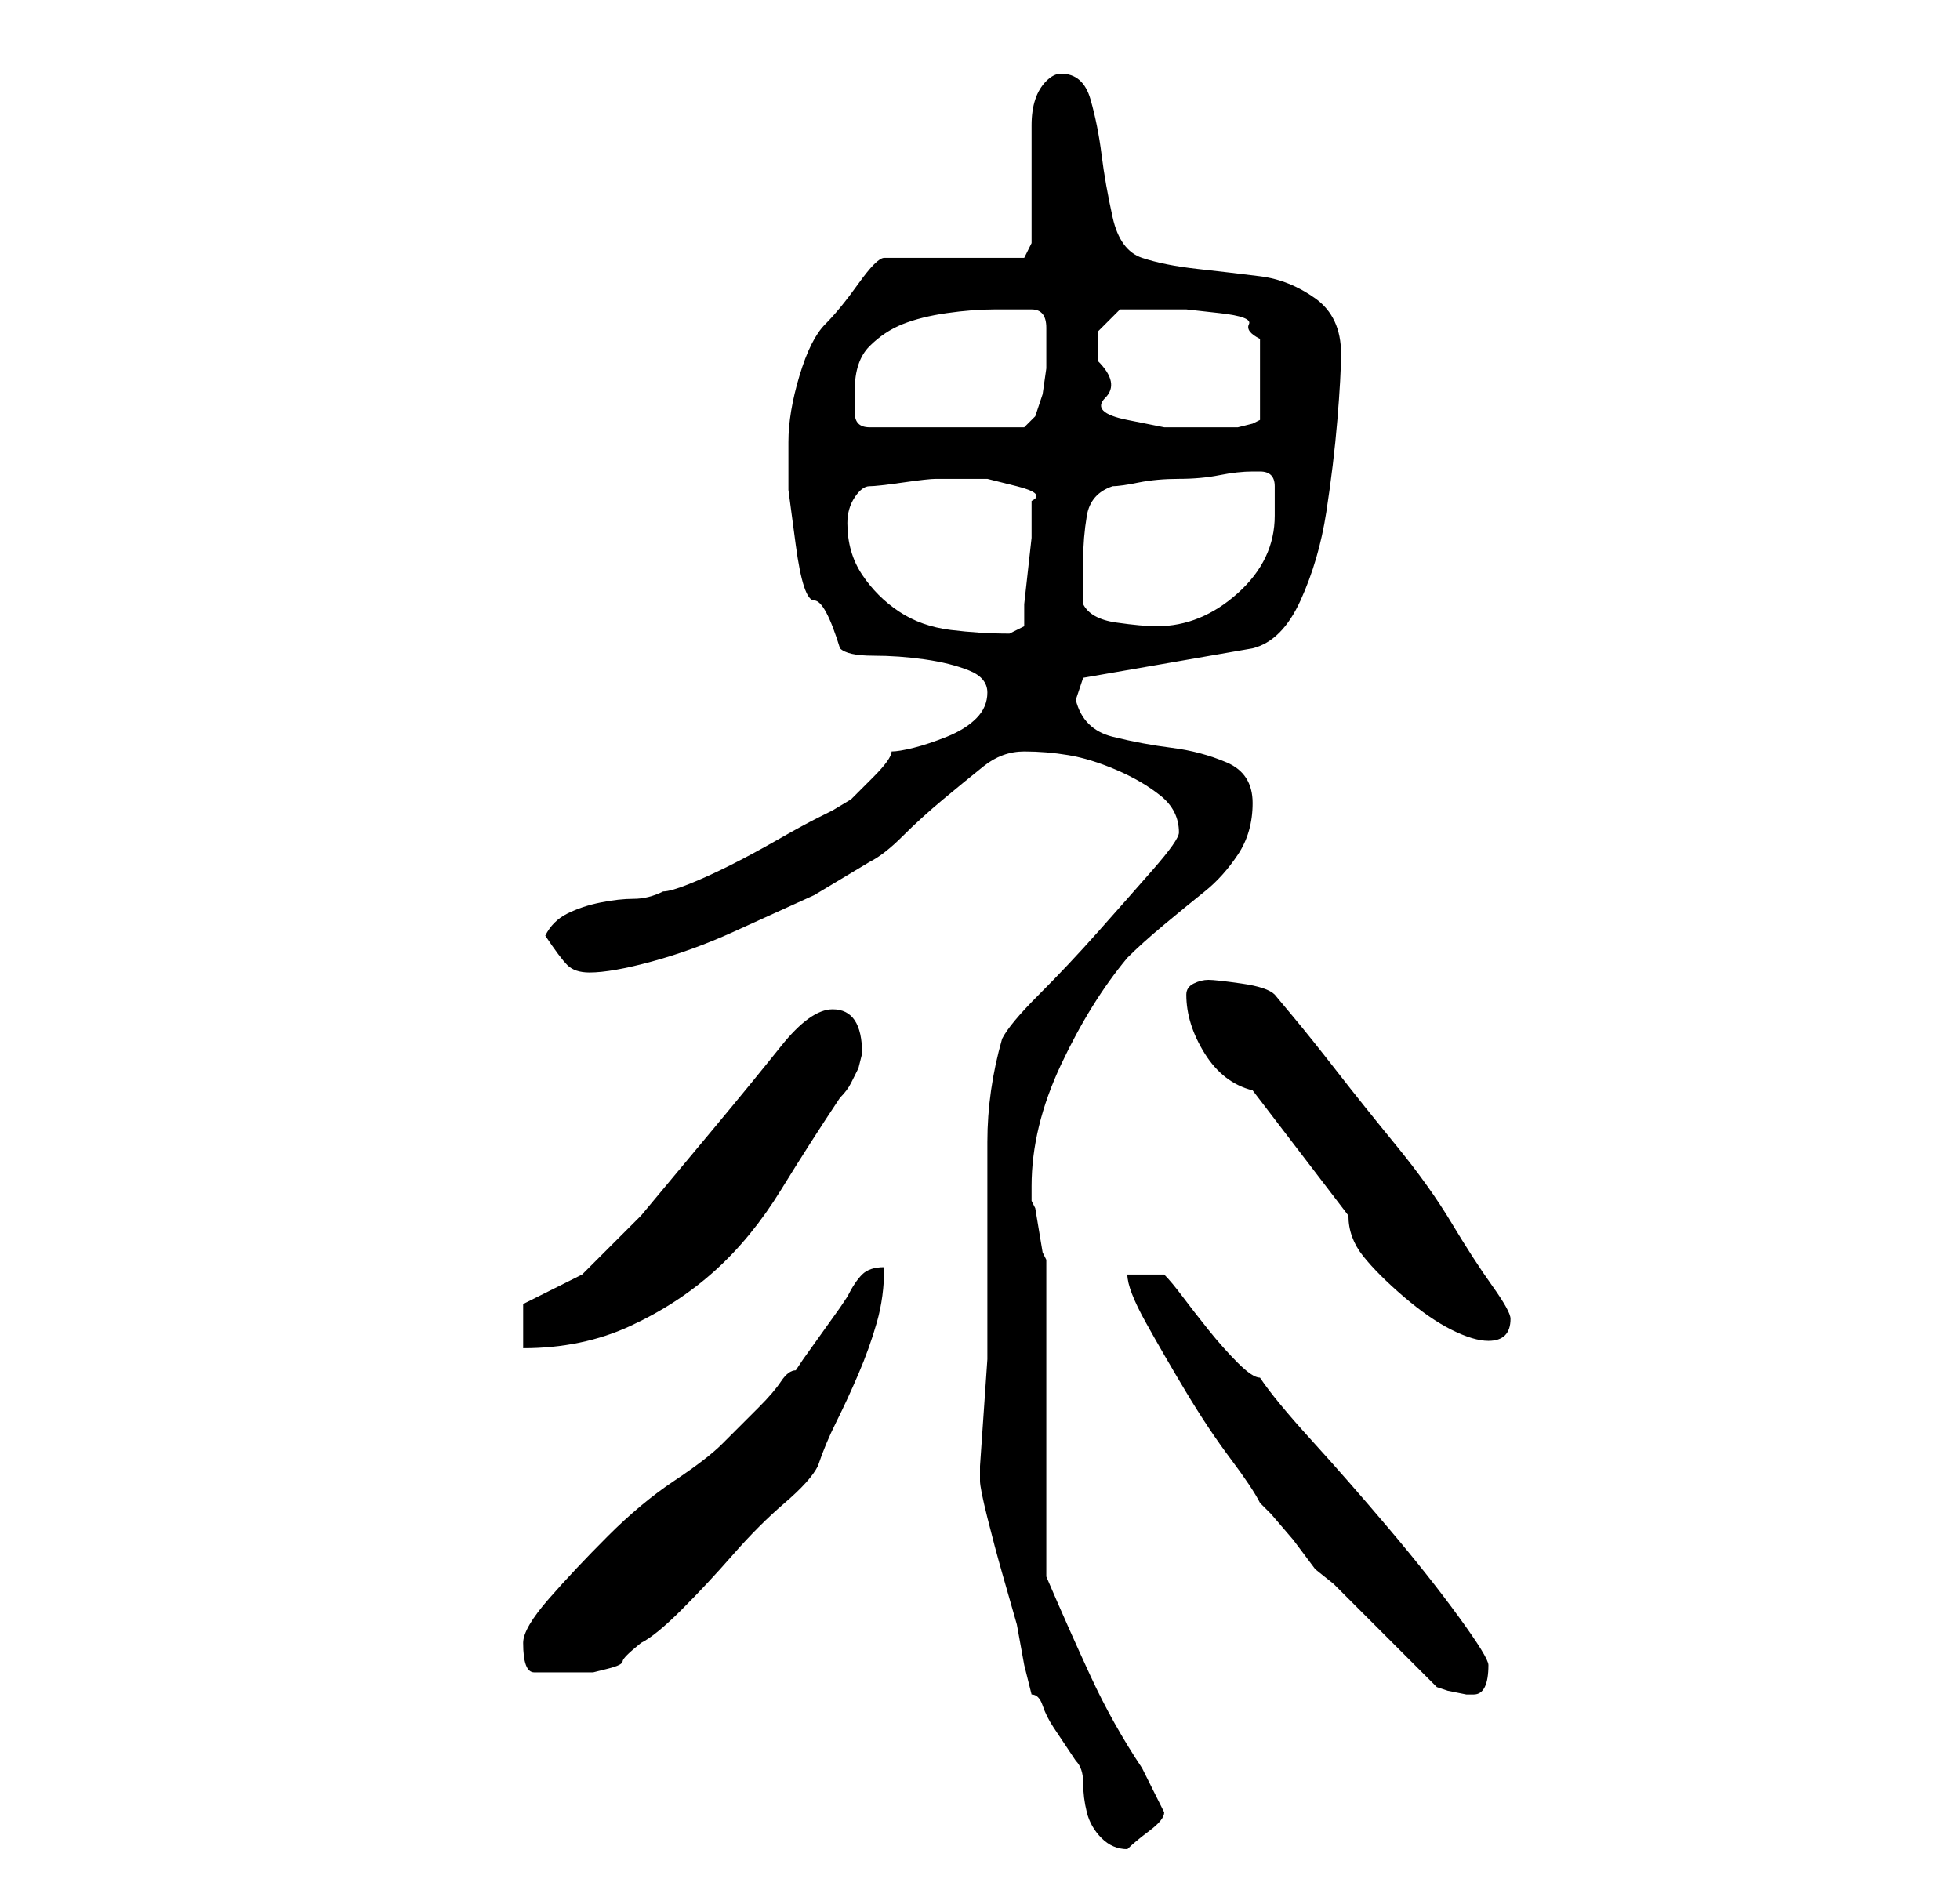 <?xml version="1.0" standalone="no"?>
<!DOCTYPE svg PUBLIC "-//W3C//DTD SVG 1.1//EN" "http://www.w3.org/Graphics/SVG/1.1/DTD/svg11.dtd" >
<svg xmlns="http://www.w3.org/2000/svg" xmlns:xlink="http://www.w3.org/1999/xlink" version="1.1" viewBox="-10 0 266 256">
   <path fill="currentColor"
d="M123 200v1q0 1 1 5t2 7.5l2 7t1 5.5l0.5 2l0.5 2q1 0 1.5 1.5t1.5 3l2 3l1 1.5q1 1 1 3t0.5 4t2 3.5t3.5 1.5v0q1 -1 3 -2.5t2 -2.5l-1 -2l-2 -4q-4 -6 -7 -12.5t-6 -13.5v-8v-13v-13v-9l-0.5 -1t-0.5 -3t-0.5 -3l-0.5 -1v-2q0 -8 4 -16.5t9 -14.5q2 -2 5 -4.5t5.5 -4.5
t4.5 -5t2 -7t-3.5 -5.5t-7.5 -2t-8 -1.5t-5 -5l0.5 -1.5l0.5 -1.5l23 -4q4 -1 6.5 -6.5t3.5 -12t1.5 -12.5t0.5 -9q0 -5 -3.5 -7.5t-7.5 -3t-8.5 -1t-7.5 -1.5t-4 -5.5t-1.5 -8.5t-1.5 -7.5t-4 -3.5q-1 0 -2 1t-1.5 2.5t-0.5 3.5v2v2.5v4.5v4.5v2.5l-1 2h-19q-1 0 -3.5 3.5
t-4.5 5.5t-3.5 7t-1.5 9v6.5t1 7.5t2.5 7.5t3.5 6.5q1 1 4.5 1t7 0.5t6 1.5t2.5 3t-1.5 3.5t-4 2.5t-4.5 1.5t-3 0.5q0 1 -2.5 3.5l-3 3t-2.5 1.5l-2 1q-2 1 -5.5 3t-6.5 3.5t-5.5 2.5t-3.5 1q-2 1 -4 1t-4.5 0.5t-4.5 1.5t-3 3q2 3 3 4t3 1q3 0 8.5 -1.5t11 -4l11 -5
t7.5 -4.5q2 -1 4.5 -3.5t5.5 -5t5.5 -4.5t5.5 -2t6 0.5t6.5 2t6 3.5t2.5 5q0 1 -3.5 5t-7.5 8.5t-8 8.5t-5 6q-2 7 -2 14v14.5v15t-1 14.5v1zM185 229l1.5 0.5t2.5 0.5h1q1 0 1.5 -1t0.5 -3q0 -1 -4 -6.5t-9.5 -12t-10.5 -12t-7 -8.5q-1 0 -3 -2t-4 -4.5t-3.5 -4.5t-2.5 -3
h-5q0 2 2.5 6.5t5.5 9.5t6 9t4 6l1.5 1.5t3 3.5l3 4t2.5 2zM61 223q0 4 1.5 4h4.5h3.5t2 -0.5t2 -1t2.5 -2.5q2 -1 5.5 -4.5t7 -7.5t7 -7t4.5 -5q1 -3 2.5 -6t3 -6.5t2.5 -7t1 -7.5q-2 0 -3 1t-2 3l-1 1.5t-2.5 3.5t-2.5 3.5l-1 1.5q-1 0 -2 1.5t-3 3.5l-3.5 3.5l-1.5 1.5
q-2 2 -6.5 5t-9 7.5t-8 8.5t-3.5 6zM103 137q-3 0 -7 5t-9 11l-10 12t-8 8l-5 2.5l-3 1.5v6q8 0 14.5 -3t11.5 -7.5t9 -11t8 -12.5q1 -1 1.5 -2l0.5 -1l0.5 -1t0.5 -2q0 -3 -1 -4.5t-3 -1.5v0zM173 165q0 3 2 5.5t5.5 5.5t6.5 4.5t5 1.5q3 0 3 -3q0 -1 -2.5 -4.5t-5.5 -8.5
t-7.5 -10.5t-8 -10t-6 -7.5l-2.5 -3q-1 -1 -4.5 -1.5t-4.5 -0.5t-2 0.5t-1 1.5v0q0 4 2.5 8t6.5 5zM105 71q0 -2 1 -3.5t2 -1.5t4.5 -0.5t4.5 -0.5h2.5h4.5t4 1t2 2v2v3t-0.5 4.5t-0.5 4.5v3l-1 0.5l-1 0.5v0q-4 0 -8 -0.5t-7 -2.5t-5 -5t-2 -7zM137 82v-6q0 -3 0.5 -6
t3.5 -4q1 0 3.5 -0.5t5.5 -0.5t5.5 -0.5t4.5 -0.5h1q2 0 2 2v4q0 6 -5 10.5t-11 4.5q-2 0 -5.5 -0.5t-4.5 -2.5zM106 53q0 -4 2 -6t4.5 -3t6 -1.5t6.5 -0.5h5q2 0 2 2.5v3.5v2t-0.5 3.5l-1 3t-1.5 1.5h-21q-2 0 -2 -2v-3zM139 49v-4t3 -3h6h3t4.5 0.5t4 1.5t1.5 2v11l-1 0.5
t-2 0.5h-1.5h-2.5h-6t-5 -1t-3 -3t-1 -5z" />
</svg>
